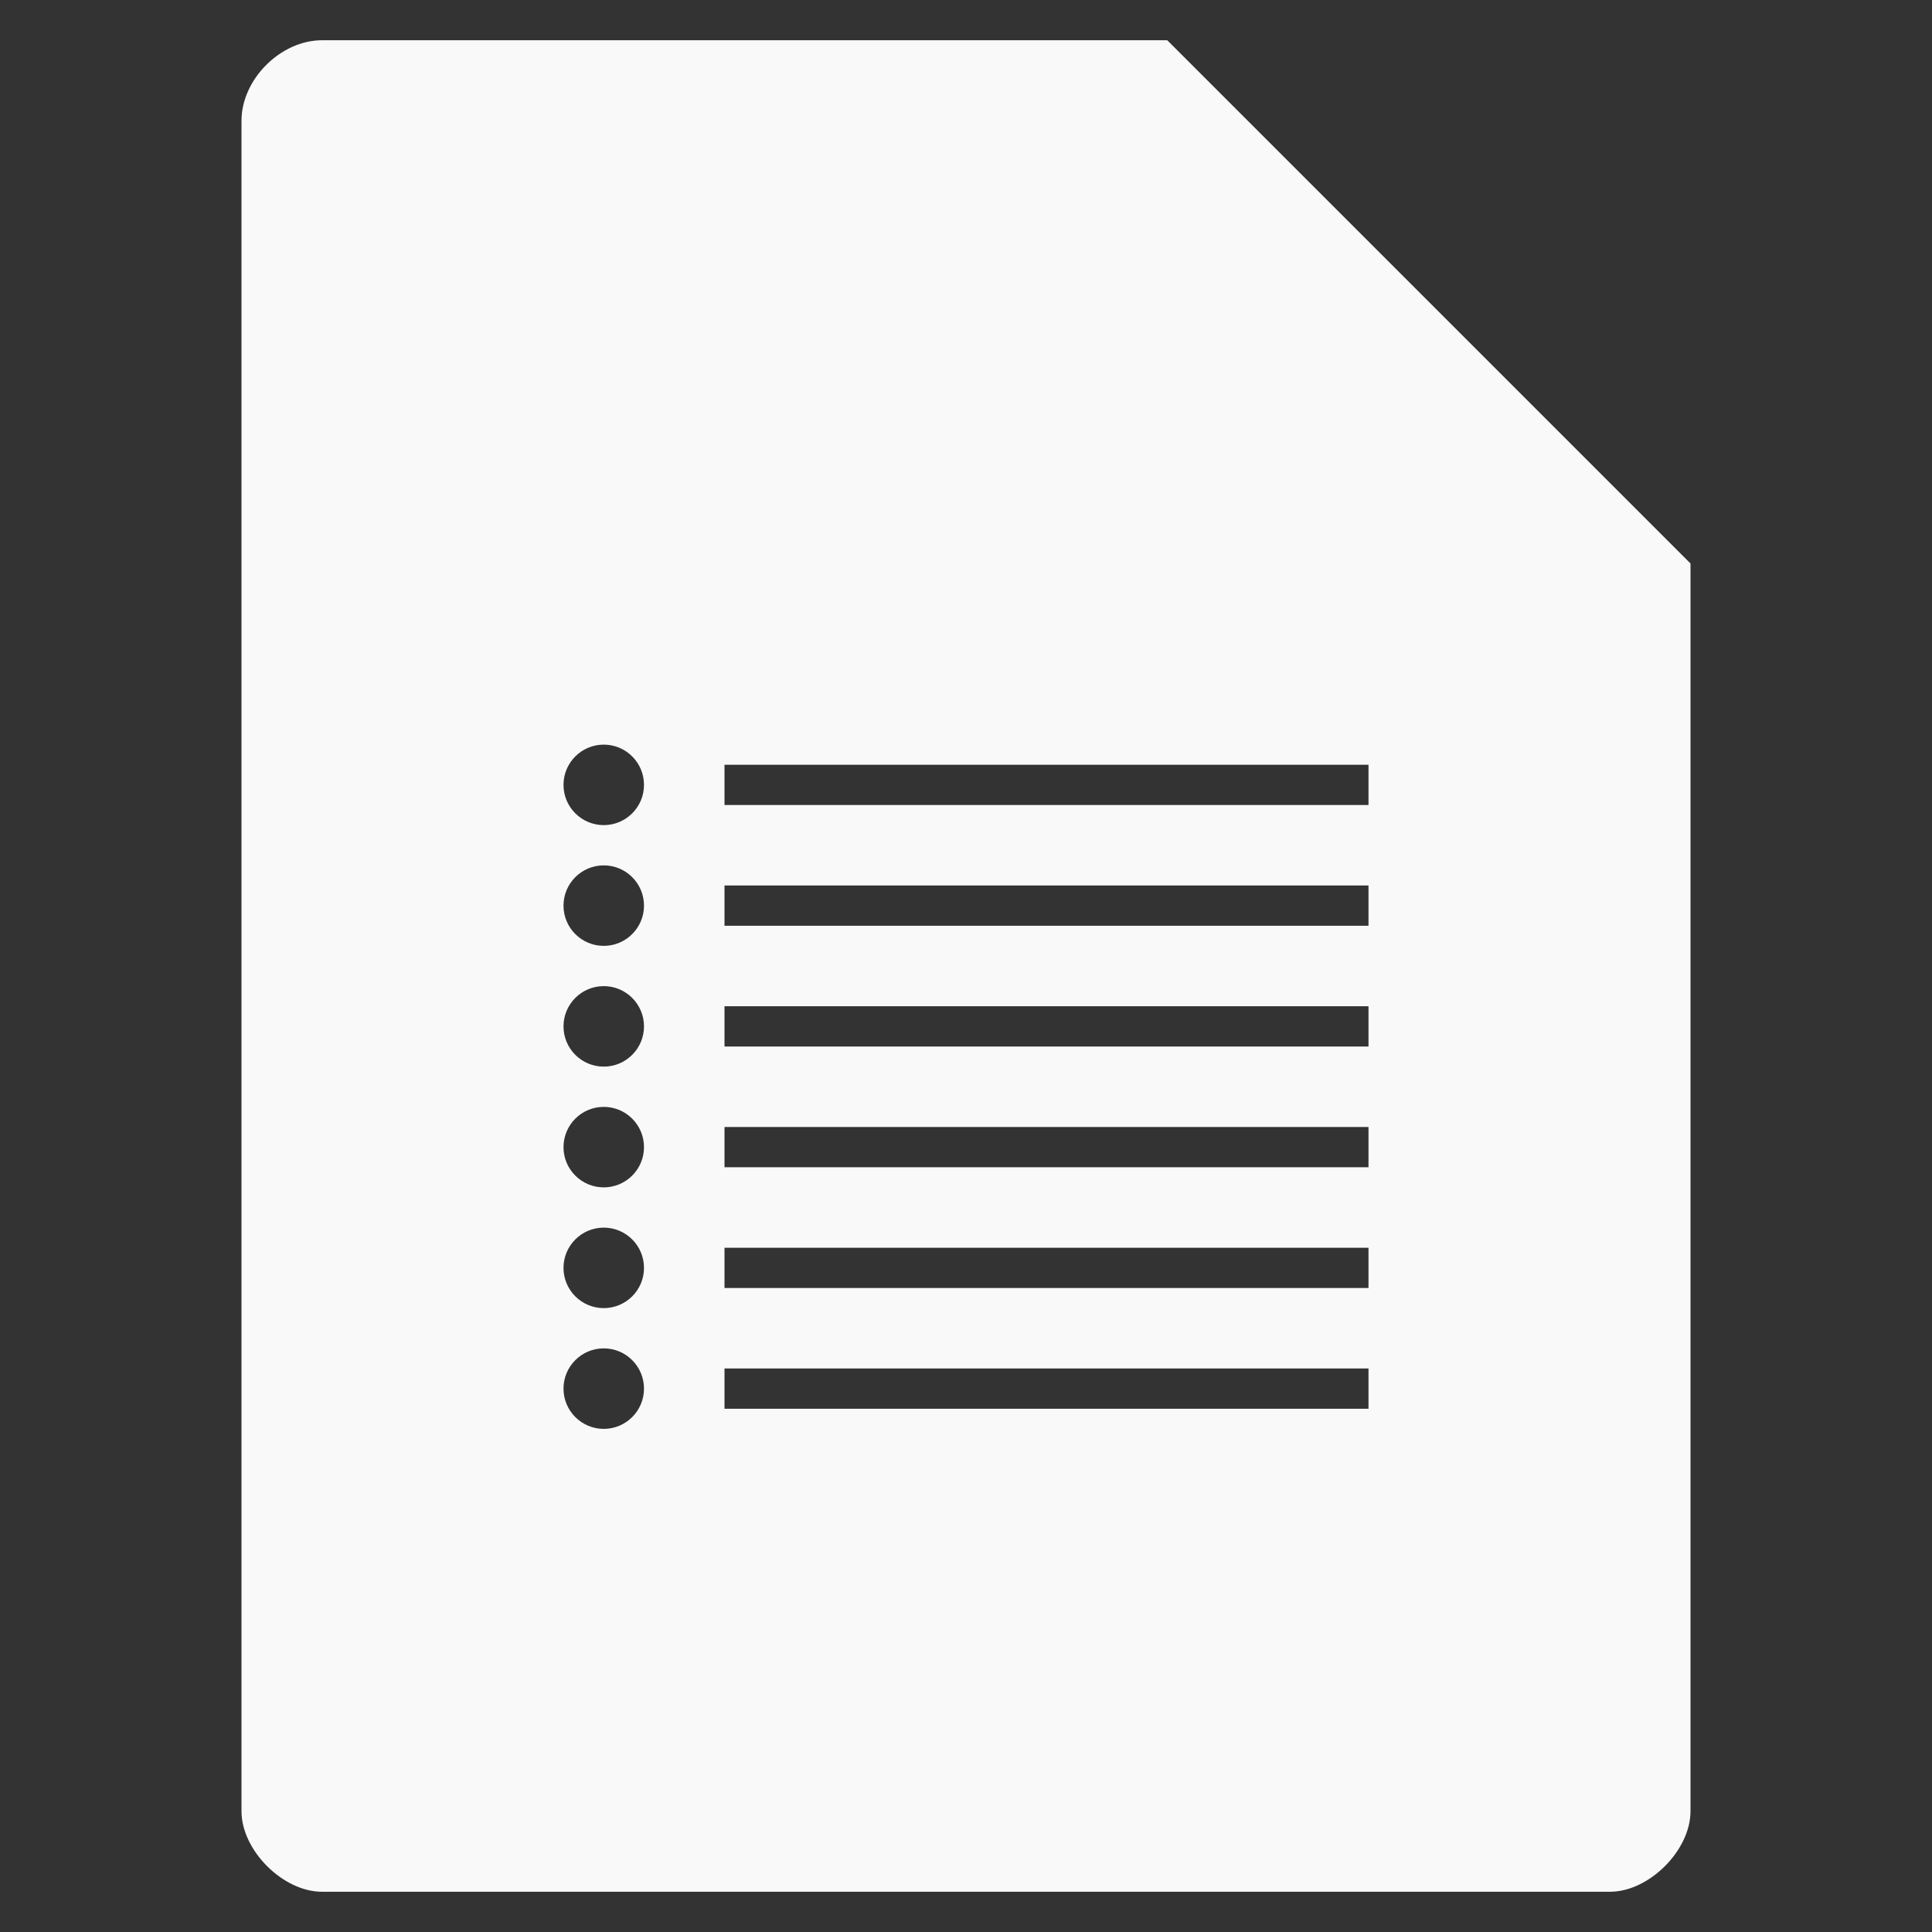 <?xml version="1.0" encoding="UTF-8" standalone="no"?>
<svg
   xmlns:dc="http://purl.org/dc/elements/1.1/"
   xmlns:cc="http://creativecommons.org/ns#"
   xmlns:rdf="http://www.w3.org/1999/02/22-rdf-syntax-ns#"
   xmlns:svg="http://www.w3.org/2000/svg"
   xmlns="http://www.w3.org/2000/svg"
   xmlns:sodipodi="http://sodipodi.sourceforge.net/DTD/sodipodi-0.dtd"
   xmlns:inkscape="http://www.inkscape.org/namespaces/inkscape"
   width="48"
   viewBox="0 0 48 48"
   height="48"
   id="svg3053"
   version="1.1"
   inkscape:version="0.48.4 r9939"
   sodipodi:docname="text-x-changelog.svg">
  <rect x="0" y="0" width="48" height="48" fill="#333333" stroke="none"/>
  <defs
     id="defs3089" />
  <sodipodi:namedview
     pagecolor="#f9f9f9"
     bordercolor="#f9f9f9"
     borderopacity="1"
     objecttolerance="10"
     gridtolerance="10"
     guidetolerance="10"
     inkscape:pageopacity="0"
     inkscape:pageshadow="2"
     inkscape:window-width="640"
     inkscape:window-height="480"
     id="namedview3087"
     showgrid="false"
     inkscape:zoom="4.9166667"
     inkscape:cx="24"
     inkscape:cy="24"
     inkscape:window-x="0"
     inkscape:window-y="0"
     inkscape:window-maximized="0"
     inkscape:current-layer="svg3053" />
  <path
     style="fill:#f9f9f9"
     d="M 8 1 C 6.971 1 6 1.971 6 3 L 6 45 C 6 45.971 7.029 47 8 47 L 40 47 C 40.971 47 42 45.971 42 45 L 42 14 L 29 1 L 8 1 z M 15 18.5 C 15.552 18.5 16 18.948 16 19.5 C 16 20.052 15.552 20.5 15 20.5 C 14.448 20.5 14 20.052 14 19.5 C 14 18.948 14.448 18.5 15 18.5 z M 18 19 L 34 19 L 34 20 L 18 20 L 18 19 z M 15 21.5 C 15.552 21.5 16 21.948 16 22.5 C 16 23.052 15.552 23.5 15 23.5 C 14.448 23.5 14 23.052 14 22.5 C 14 21.948 14.448 21.5 15 21.5 z M 18 22 L 34 22 L 34 23 L 18 23 L 18 22 z M 15 24.5 C 15.552 24.5 16 24.948 16 25.5 C 16 26.052 15.552 26.5 15 26.5 C 14.448 26.5 14 26.052 14 25.5 C 14 24.948 14.448 24.5 15 24.5 z M 18 25 L 34 25 L 34 26 L 18 26 L 18 25 z M 15 27.5 C 15.552 27.5 16 27.948 16 28.5 C 16 29.052 15.552 29.5 15 29.5 C 14.448 29.5 14 29.052 14 28.5 C 14 27.948 14.448 27.5 15 27.5 z M 18 28 L 34 28 L 34 29 L 18 29 L 18 28 z M 15 30.5 C 15.552 30.5 16 30.948 16 31.5 C 16 32.052 15.552 32.5 15 32.5 C 14.448 32.5 14 32.052 14 31.5 C 14 30.948 14.448 30.5 15 30.5 z M 18 31 L 34 31 L 34 32 L 18 32 L 18 31 z M 15 33.5 C 15.552 33.5 16 33.948 16 34.5 C 16 35.052 15.552 35.5 15 35.5 C 14.448 35.5 14 35.052 14 34.5 C 14 33.948 14.448 33.5 15 33.5 z M 18 34 L 34 34 L 34 35 L 18 35 L 18 34 z "
     id="path3055" />
</svg>
